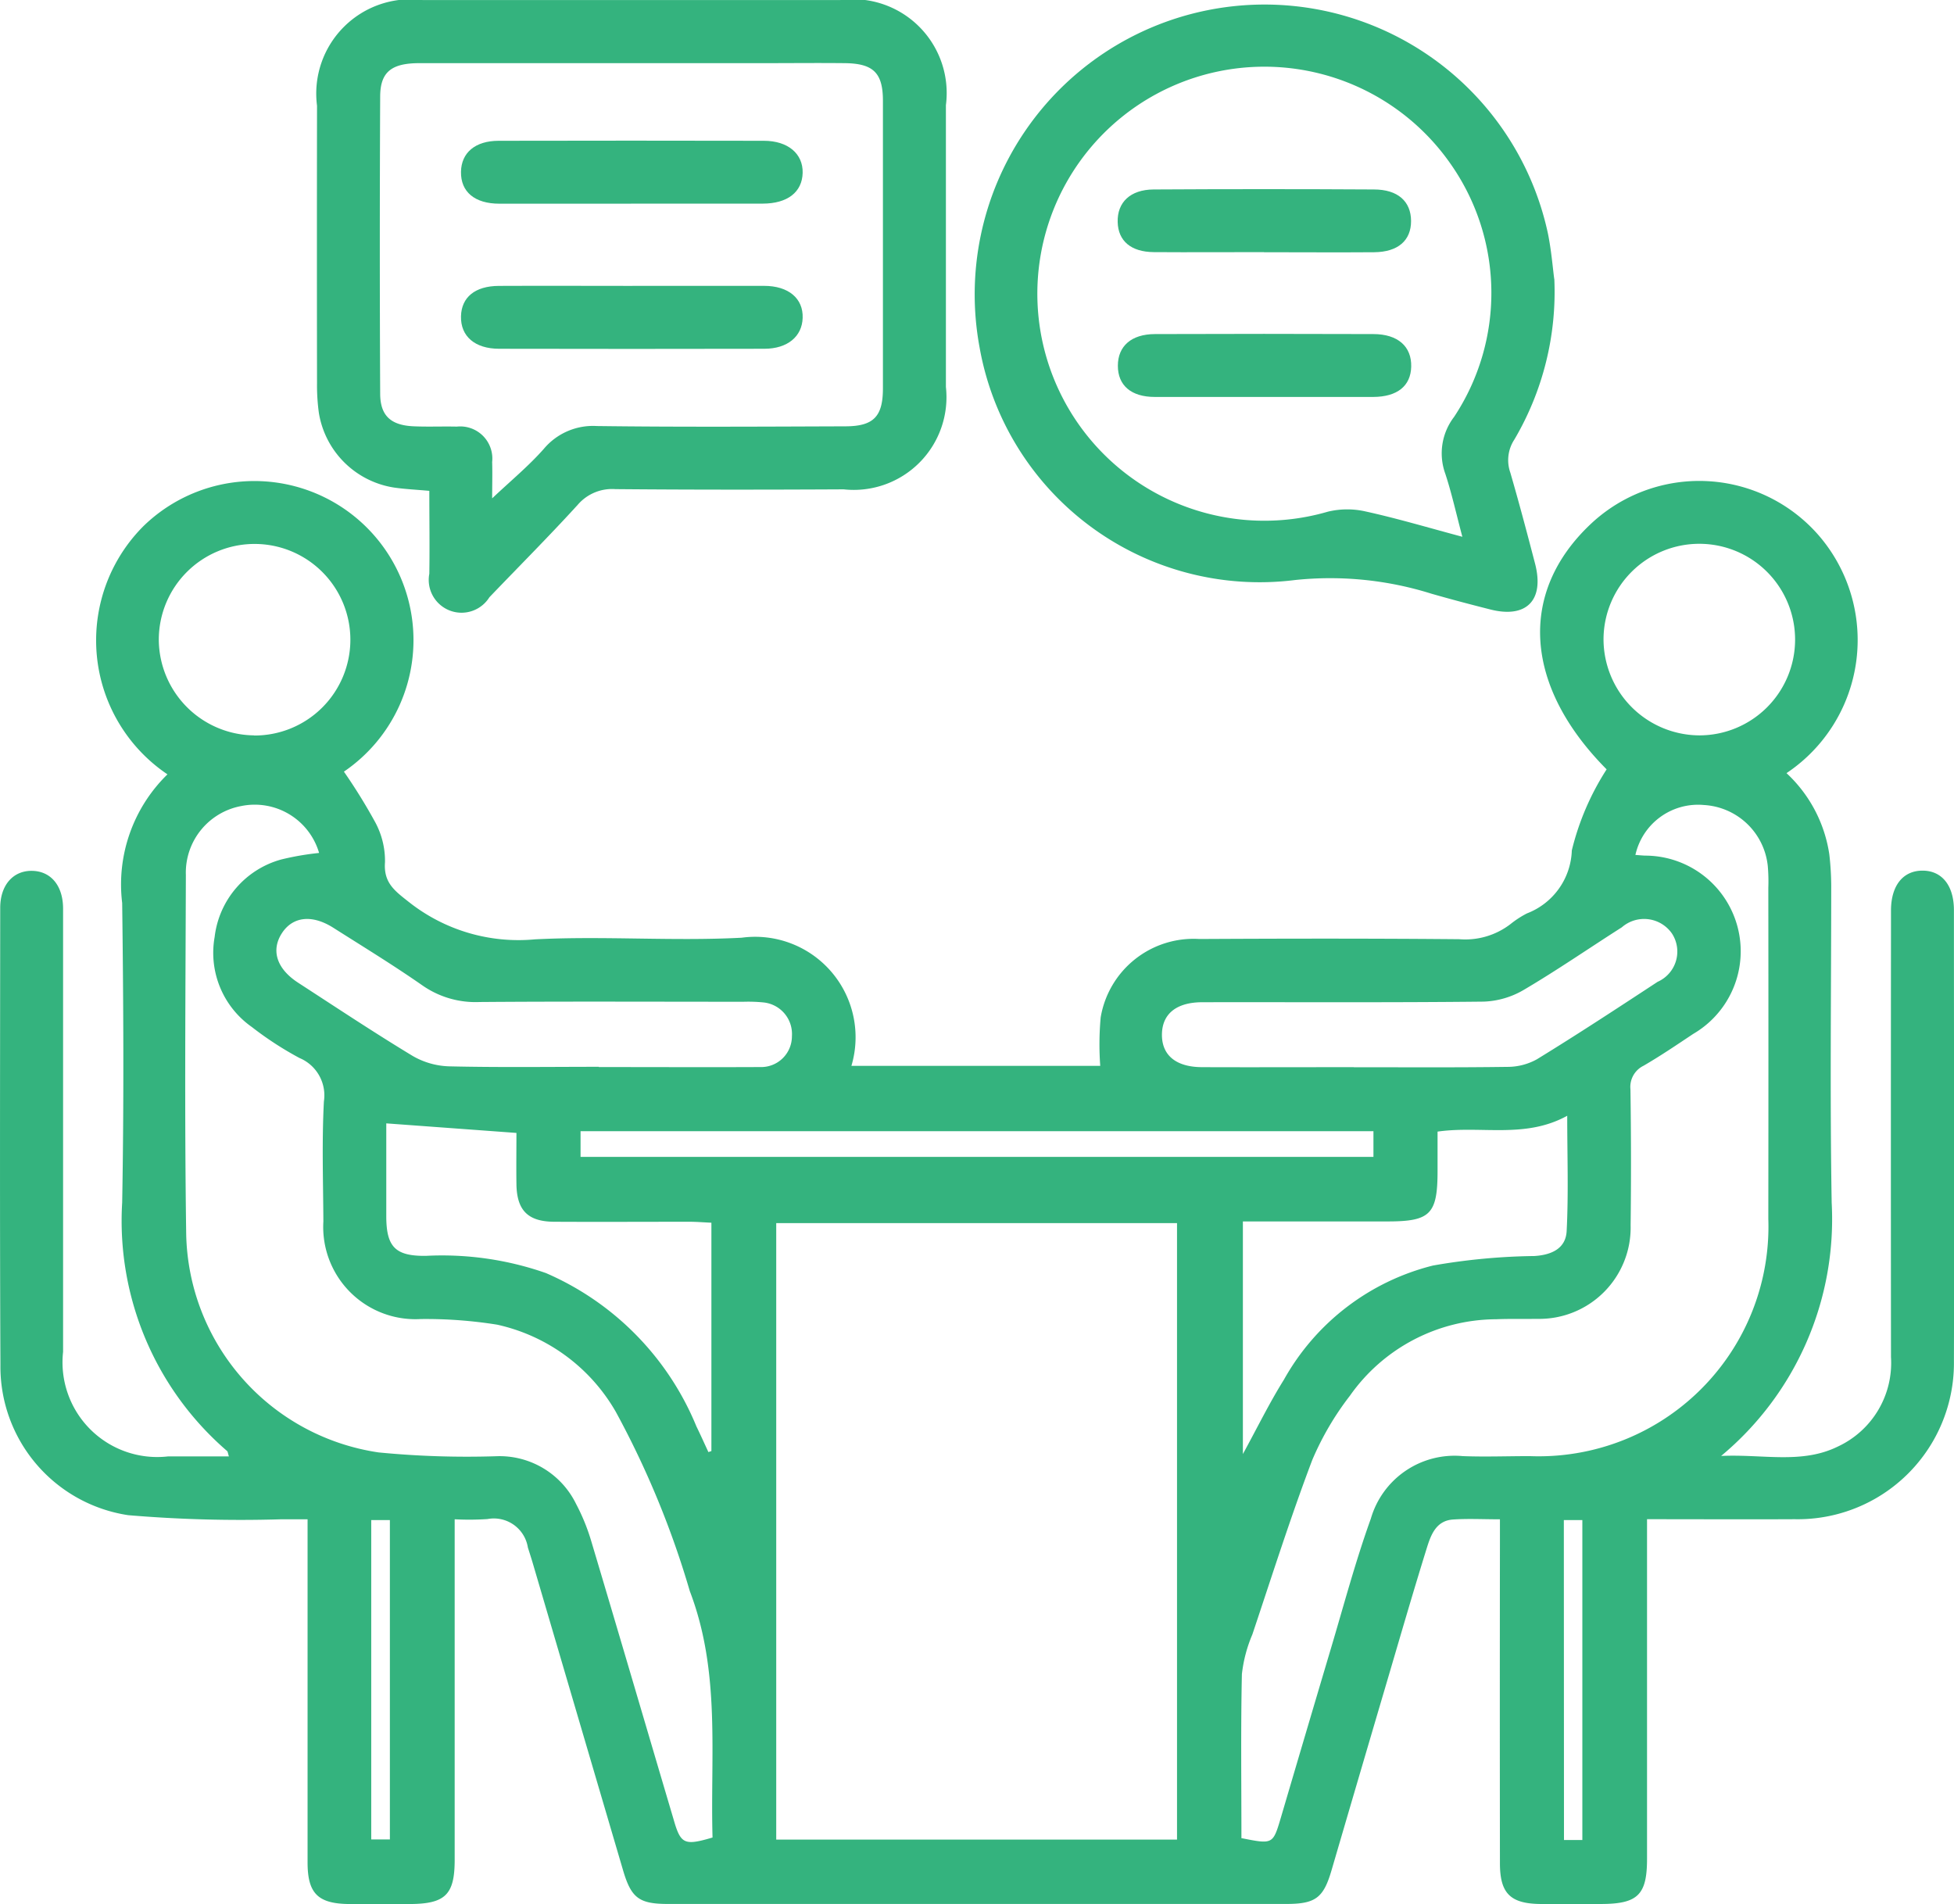 <svg id="Group_24272" data-name="Group 24272" xmlns="http://www.w3.org/2000/svg" width="54.794" height="53.401" viewBox="0 0 54.794 53.401">
  <g id="Group_24273" data-name="Group 24273">
    <path id="Path_41916" data-name="Path 41916" d="M24.724,31.215H31.7a8.334,8.334,0,0,1,.012-1.358,2.641,2.641,0,0,1,2.767-2.2c2.43-.013,4.86-.016,7.29.006a2.079,2.079,0,0,0,1.435-.424,2.714,2.714,0,0,1,.462-.3,1.96,1.96,0,0,0,1.258-1.767A7.436,7.436,0,0,1,45.9,22.9c-2.3-2.315-2.507-4.947-.435-6.89a4.438,4.438,0,0,1,6.37.315,4.488,4.488,0,0,1-.891,6.681,3.885,3.885,0,0,1,1.2,2.274,7.905,7.905,0,0,1,.054.88c0,2.964-.038,5.929.013,8.893a8.637,8.637,0,0,1-3.1,7.1c1.18-.054,2.261.234,3.274-.264a2.585,2.585,0,0,0,1.489-2.508q-.006-6.049,0-12.1c0-.146,0-.294,0-.441.007-.689.342-1.1.885-1.1s.879.417.88,1.106c0,4.217.012,8.434,0,12.65a4.38,4.38,0,0,1-4.464,4.431c-1.359.007-2.717,0-4.142,0v9.525c0,1.008-.258,1.262-1.285,1.265-.571,0-1.141.006-1.712,0-.838-.011-1.127-.3-1.128-1.138q-.006-4.474,0-8.949v-.7c-.481,0-.9-.023-1.318.006-.475.033-.619.435-.733.8-.388,1.246-.75,2.5-1.119,3.751q-.78,2.645-1.554,5.291c-.226.769-.448.938-1.268.938q-8.67,0-17.341,0c-.812,0-1.029-.17-1.258-.95q-1.268-4.311-2.535-8.622c-.042-.141-.087-.281-.132-.421a.966.966,0,0,0-1.134-.8,7.675,7.675,0,0,1-.919.006v.659q0,4.446,0,8.893c0,.975-.264,1.232-1.254,1.237-.57,0-1.141.005-1.712,0-.871-.01-1.159-.3-1.159-1.167q0-4.474,0-8.949v-.673c-.267,0-.5,0-.731,0a37.519,37.519,0,0,1-4.3-.115A4.212,4.212,0,0,1,.859,39.6C.839,35.329.85,31.057.853,26.785c0-.639.362-1.046.89-1.039s.872.412.873,1.059q0,6.213,0,12.429a2.656,2.656,0,0,0,2.944,2.932c.562,0,1.125,0,1.706,0-.029-.09-.03-.133-.051-.151a8.523,8.523,0,0,1-2.942-6.968c.051-2.8.036-5.6,0-8.4a4.31,4.31,0,0,1,1.27-3.607,4.529,4.529,0,0,1-.669-6.965,4.461,4.461,0,1,1,5.617,6.889,15.691,15.691,0,0,1,.883,1.428,2.28,2.28,0,0,1,.269,1.112c-.044.583.28.807.675,1.12a4.95,4.95,0,0,0,3.527,1.043c1.928-.1,3.87.056,5.8-.046a2.816,2.816,0,0,1,3.078,3.591m-2.109,21.7H33.853V35.624H22.614Zm13.05-.041c.879.175.878.174,1.1-.572q.7-2.378,1.407-4.755c.362-1.214.688-2.442,1.117-3.632a2.445,2.445,0,0,1,2.579-1.754c.624.024,1.251,0,1.876,0A6.442,6.442,0,0,0,50.434,35.5q.006-4.637,0-9.274a4.981,4.981,0,0,0-.014-.606A1.91,1.91,0,0,0,48.632,23.9a1.8,1.8,0,0,0-1.925,1.4c.091.006.177.014.264.019a2.682,2.682,0,0,1,1.356,5c-.459.306-.916.616-1.393.893a.66.66,0,0,0-.366.662q.028,1.905.005,3.81a2.561,2.561,0,0,1-2.613,2.625c-.386.006-.773-.005-1.159.011a5.038,5.038,0,0,0-4.1,2.145,8.127,8.127,0,0,0-1.055,1.8c-.611,1.612-1.132,3.258-1.68,4.893a3.961,3.961,0,0,0-.294,1.114c-.033,1.526-.013,3.052-.013,4.606M9.795,25.244a1.88,1.88,0,0,0-2.179-1.316,1.9,1.9,0,0,0-1.557,1.935c-.01,3.351-.039,6.7.009,10.052a6.316,6.316,0,0,0,5.394,6.139,25.532,25.532,0,0,0,3.3.107,2.388,2.388,0,0,1,2.24,1.339,5.709,5.709,0,0,1,.433,1.07c.773,2.588,1.532,5.18,2.3,7.772.2.7.3.744,1.093.511-.066-2.308.232-4.636-.637-6.908a25.414,25.414,0,0,0-2.075-5.028,5.1,5.1,0,0,0-3.328-2.445,12.641,12.641,0,0,0-2.14-.158,2.586,2.586,0,0,1-2.733-2.736c-.006-1.123-.044-2.248.015-3.367a1.135,1.135,0,0,0-.685-1.217,9.479,9.479,0,0,1-1.34-.872A2.539,2.539,0,0,1,6.866,27.6a2.564,2.564,0,0,1,1.872-2.174,7.924,7.924,0,0,1,1.056-.182m10.92,16.8.082-.028V35.613c-.215-.01-.412-.026-.61-.027-1.269,0-2.539.007-3.809,0-.73-.007-1.036-.324-1.048-1.049-.007-.49,0-.982,0-1.442l-3.65-.268c0,.8,0,1.7,0,2.6,0,.864.252,1.126,1.115,1.115a8.809,8.809,0,0,1,3.362.483,7.993,7.993,0,0,1,4.22,4.3c.117.238.225.482.338.724M35.7,35.585V42.1c.409-.748.746-1.438,1.151-2.086a6.628,6.628,0,0,1,4.178-3.2,17.613,17.613,0,0,1,2.843-.267c.489-.03.882-.213.907-.7.054-1.051.016-2.107.016-3.233-1.186.653-2.412.27-3.636.444,0,.377,0,.74,0,1.1,0,1.215-.2,1.419-1.4,1.419-1.339,0-2.679,0-4.06,0M17.638,31.237v.011c1.509,0,3.018.007,4.528,0a.863.863,0,0,0,.888-.863.89.89,0,0,0-.806-.95,4.286,4.286,0,0,0-.551-.018c-2.467,0-4.933-.012-7.4.007a2.6,2.6,0,0,1-1.6-.462c-.814-.568-1.662-1.086-2.5-1.618-.6-.382-1.144-.319-1.448.155s-.149.99.46,1.385c1.064.691,2.122,1.394,3.208,2.051a2.166,2.166,0,0,0,1.025.293c1.4.033,2.8.013,4.2.013m21.172.012c1.435,0,2.87.01,4.3-.01a1.7,1.7,0,0,0,.829-.212c1.142-.7,2.266-1.438,3.388-2.174a.927.927,0,0,0,.4-1.355.951.951,0,0,0-1.406-.172c-.915.582-1.809,1.2-2.742,1.75a2.379,2.379,0,0,1-1.127.333c-2.63.029-5.261.012-7.891.017-.734,0-1.132.331-1.135.909s.394.91,1.127.912c1.417.005,2.832,0,4.249,0m-30.839-9.3A2.686,2.686,0,1,0,5.3,19.272a2.7,2.7,0,0,0,2.67,2.675m40.528,0a2.686,2.686,0,1,0-2.685-2.711A2.7,2.7,0,0,0,48.5,21.947M17.127,33.767H39.361v-.721H17.127Zm-5.87,19.14h.523V43.951h-.523Zm33.447.016h.515V43.952H44.7Z" transform="translate(-0.847 -1.326)" fill="#34B37E"/>
    <path id="Path_41917" data-name="Path 41917" d="M12.681,15.4c-.356-.032-.667-.047-.975-.09a2.529,2.529,0,0,1-2.122-2.1,5.687,5.687,0,0,1-.051-.825q-.006-3.892,0-7.785A2.645,2.645,0,0,1,12.5,1.638q5.851,0,11.7,0a2.632,2.632,0,0,1,2.968,2.948q0,3.949,0,7.9A2.6,2.6,0,0,1,24.3,15.358c-2.134.011-4.268.013-6.4-.006a1.269,1.269,0,0,0-1.055.438c-.806.884-1.652,1.731-2.479,2.595a.92.92,0,0,1-1.684-.66c.012-.771,0-1.541,0-2.326m1.767.207c.518-.489,1.016-.9,1.441-1.38a1.8,1.8,0,0,1,1.493-.643c2.319.03,4.639.016,6.958.008.8,0,1.06-.273,1.061-1.063q0-4.032,0-8.064c0-.785-.268-1.048-1.07-1.057-.755-.008-1.51,0-2.264,0q-4.833,0-9.664,0c-.781,0-1.094.246-1.1.924q-.02,4.17,0,8.34c0,.624.3.89.933.919.4.018.81,0,1.215.009a.9.9,0,0,1,.992.992c.01.327,0,.653,0,1.015" transform="translate(-0.643 -1.636)" fill="#34B37E"/>
    <path id="Path_41918" data-name="Path 41918" d="M43.806,9.453a8.16,8.16,0,0,1-1.12,4.506,1.051,1.051,0,0,0-.114.927c.246.846.472,1.7.694,2.552.268,1.028-.242,1.546-1.26,1.285-.552-.14-1.1-.284-1.65-.442a9.475,9.475,0,0,0-3.813-.383,7.976,7.976,0,0,1-8.855-6.53,8.128,8.128,0,0,1,15.936-3.2c.1.485.138.982.18,1.288m-2.577,7.229c-.177-.667-.3-1.224-.476-1.761a1.679,1.679,0,0,1,.245-1.6,6.3,6.3,0,0,0-.076-7.062,6.366,6.366,0,1,0-3.467,9.721,2.317,2.317,0,0,1,1.07-.005c.873.192,1.733.448,2.7.707" transform="translate(-0.22 -1.634)" fill="#34B37E"/>
    <path id="Path_41929" data-name="Path 41929" d="M18.247,7.257c-1.23,0-2.462,0-3.692,0-.695,0-1.087-.333-1.078-.894.009-.537.4-.869,1.054-.87q3.72-.008,7.44,0c.675,0,1.1.363,1.087.9s-.422.861-1.12.862c-1.23,0-2.462,0-3.692,0" transform="translate(-0.55 -1.545)" fill="#34B37E"/>
    <path id="Path_41930" data-name="Path 41930" d="M18.286,9.467c1.23,0,2.462,0,3.692,0,.684,0,1.1.354,1.08.9-.016.521-.426.863-1.071.864q-3.72.008-7.439,0c-.683,0-1.084-.352-1.071-.909.012-.535.394-.851,1.061-.854,1.249-.006,2.5,0,3.747,0" transform="translate(-0.55 -1.451)" fill="#34B37E"/>
    <path id="Path_41931" data-name="Path 41931" d="M35.6,12.551c-1.031,0-2.06,0-3.091,0-.664,0-1.036-.325-1.035-.876s.38-.884,1.037-.887q3.063-.011,6.126,0c.69,0,1.078.349,1.063.916-.014.54-.39.844-1.064.847-1.012,0-2.024,0-3.036,0" transform="translate(-0.127 -1.42)" fill="#34B37E"/>
    <path id="Path_41932" data-name="Path 41932" d="M35.572,8.584c-1.03,0-2.06.007-3.09,0-.64-.005-1-.314-1.013-.842-.016-.551.352-.911,1.007-.915q3.089-.018,6.179,0c.671,0,1.039.335,1.041.883s-.367.871-1.034.877c-1.03.008-2.06,0-3.09,0" transform="translate(-0.127 -1.514)" fill="#34B37E"/>
  </g>
</svg>
